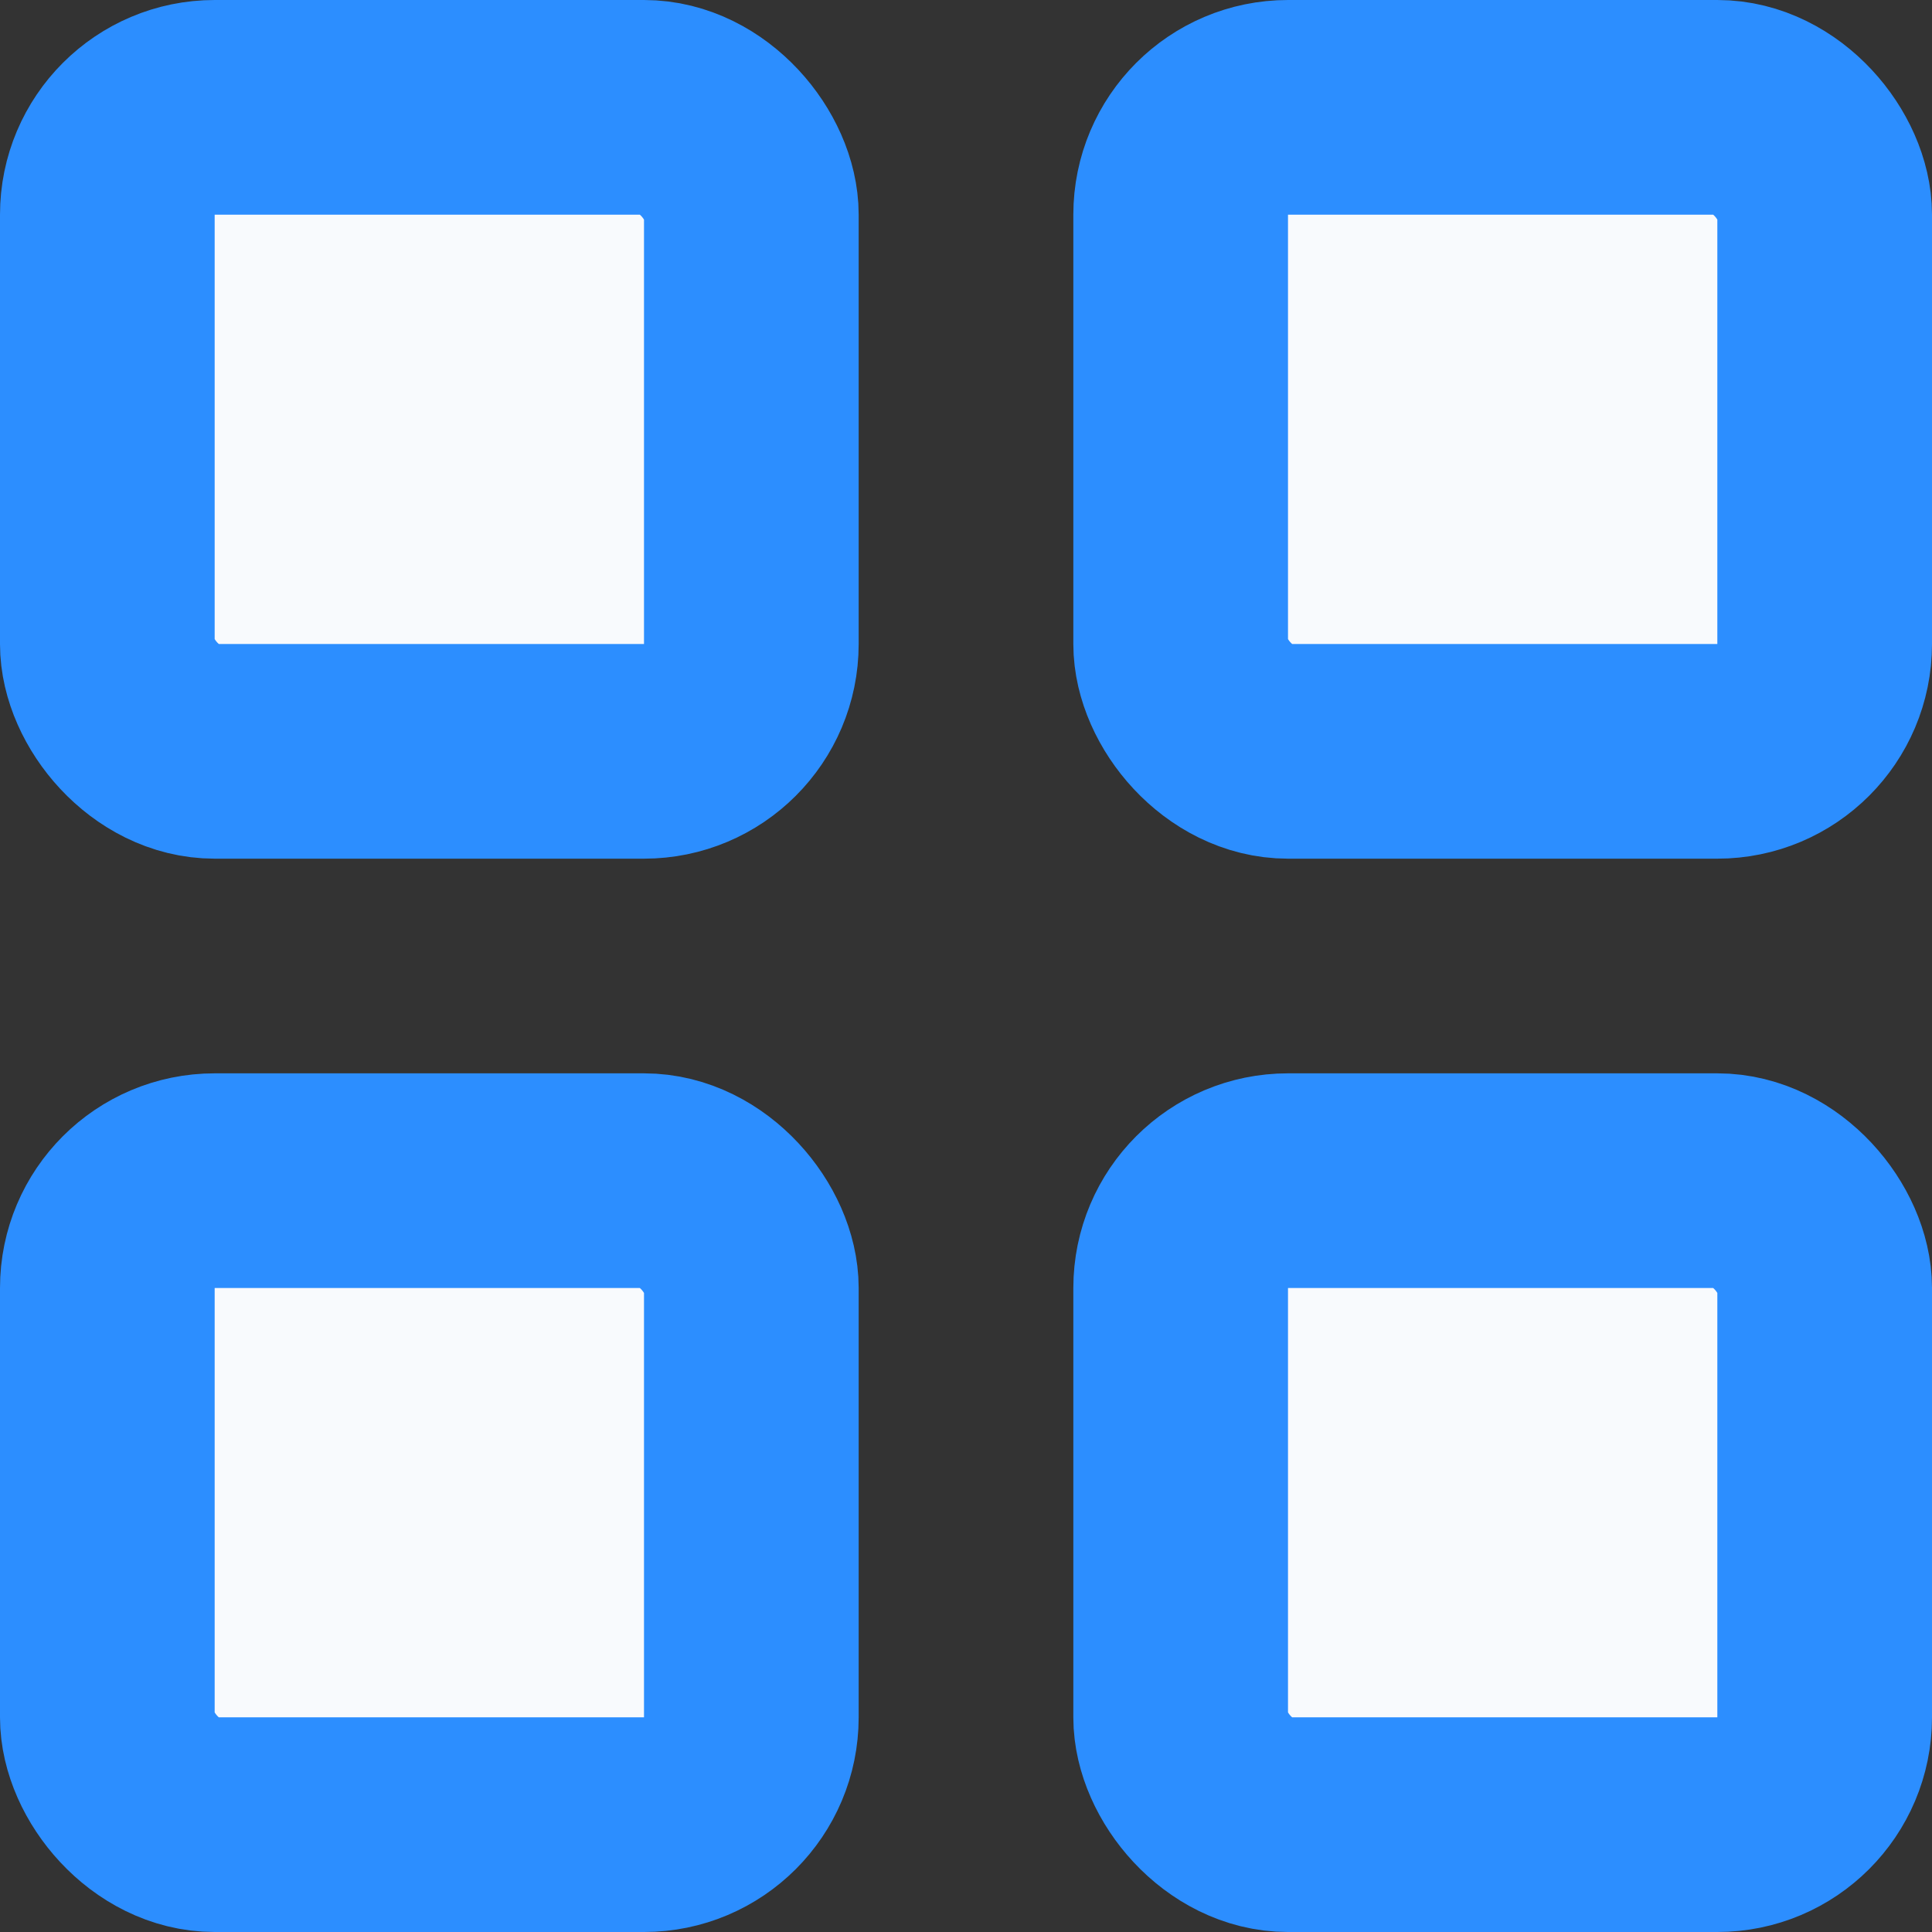 <svg width="18" height="18" viewBox="0 0 18 18" fill="none" xmlns="http://www.w3.org/2000/svg">
<rect x="0" y="0" width="18" height="18" fill="#333333" stroke="none"/>
<rect x="1" y="1" width="6" height="6" rx="1" fill="#F8FAFD" stroke="#2C8EFF" stroke-width="2"/>
<rect x="11" y="1" width="6" height="6" rx="1" fill="#F8FAFD" stroke="#2C8EFF" stroke-width="2"/>
<rect x="1" y="11" width="6" height="6" rx="1" fill="#F8FAFD" stroke="#2C8EFF" stroke-width="2"/>
<rect x="11" y="11" width="6" height="6" rx="1" fill="#F8FAFD" stroke="#2C8EFF" stroke-width="2"/>
</svg>

